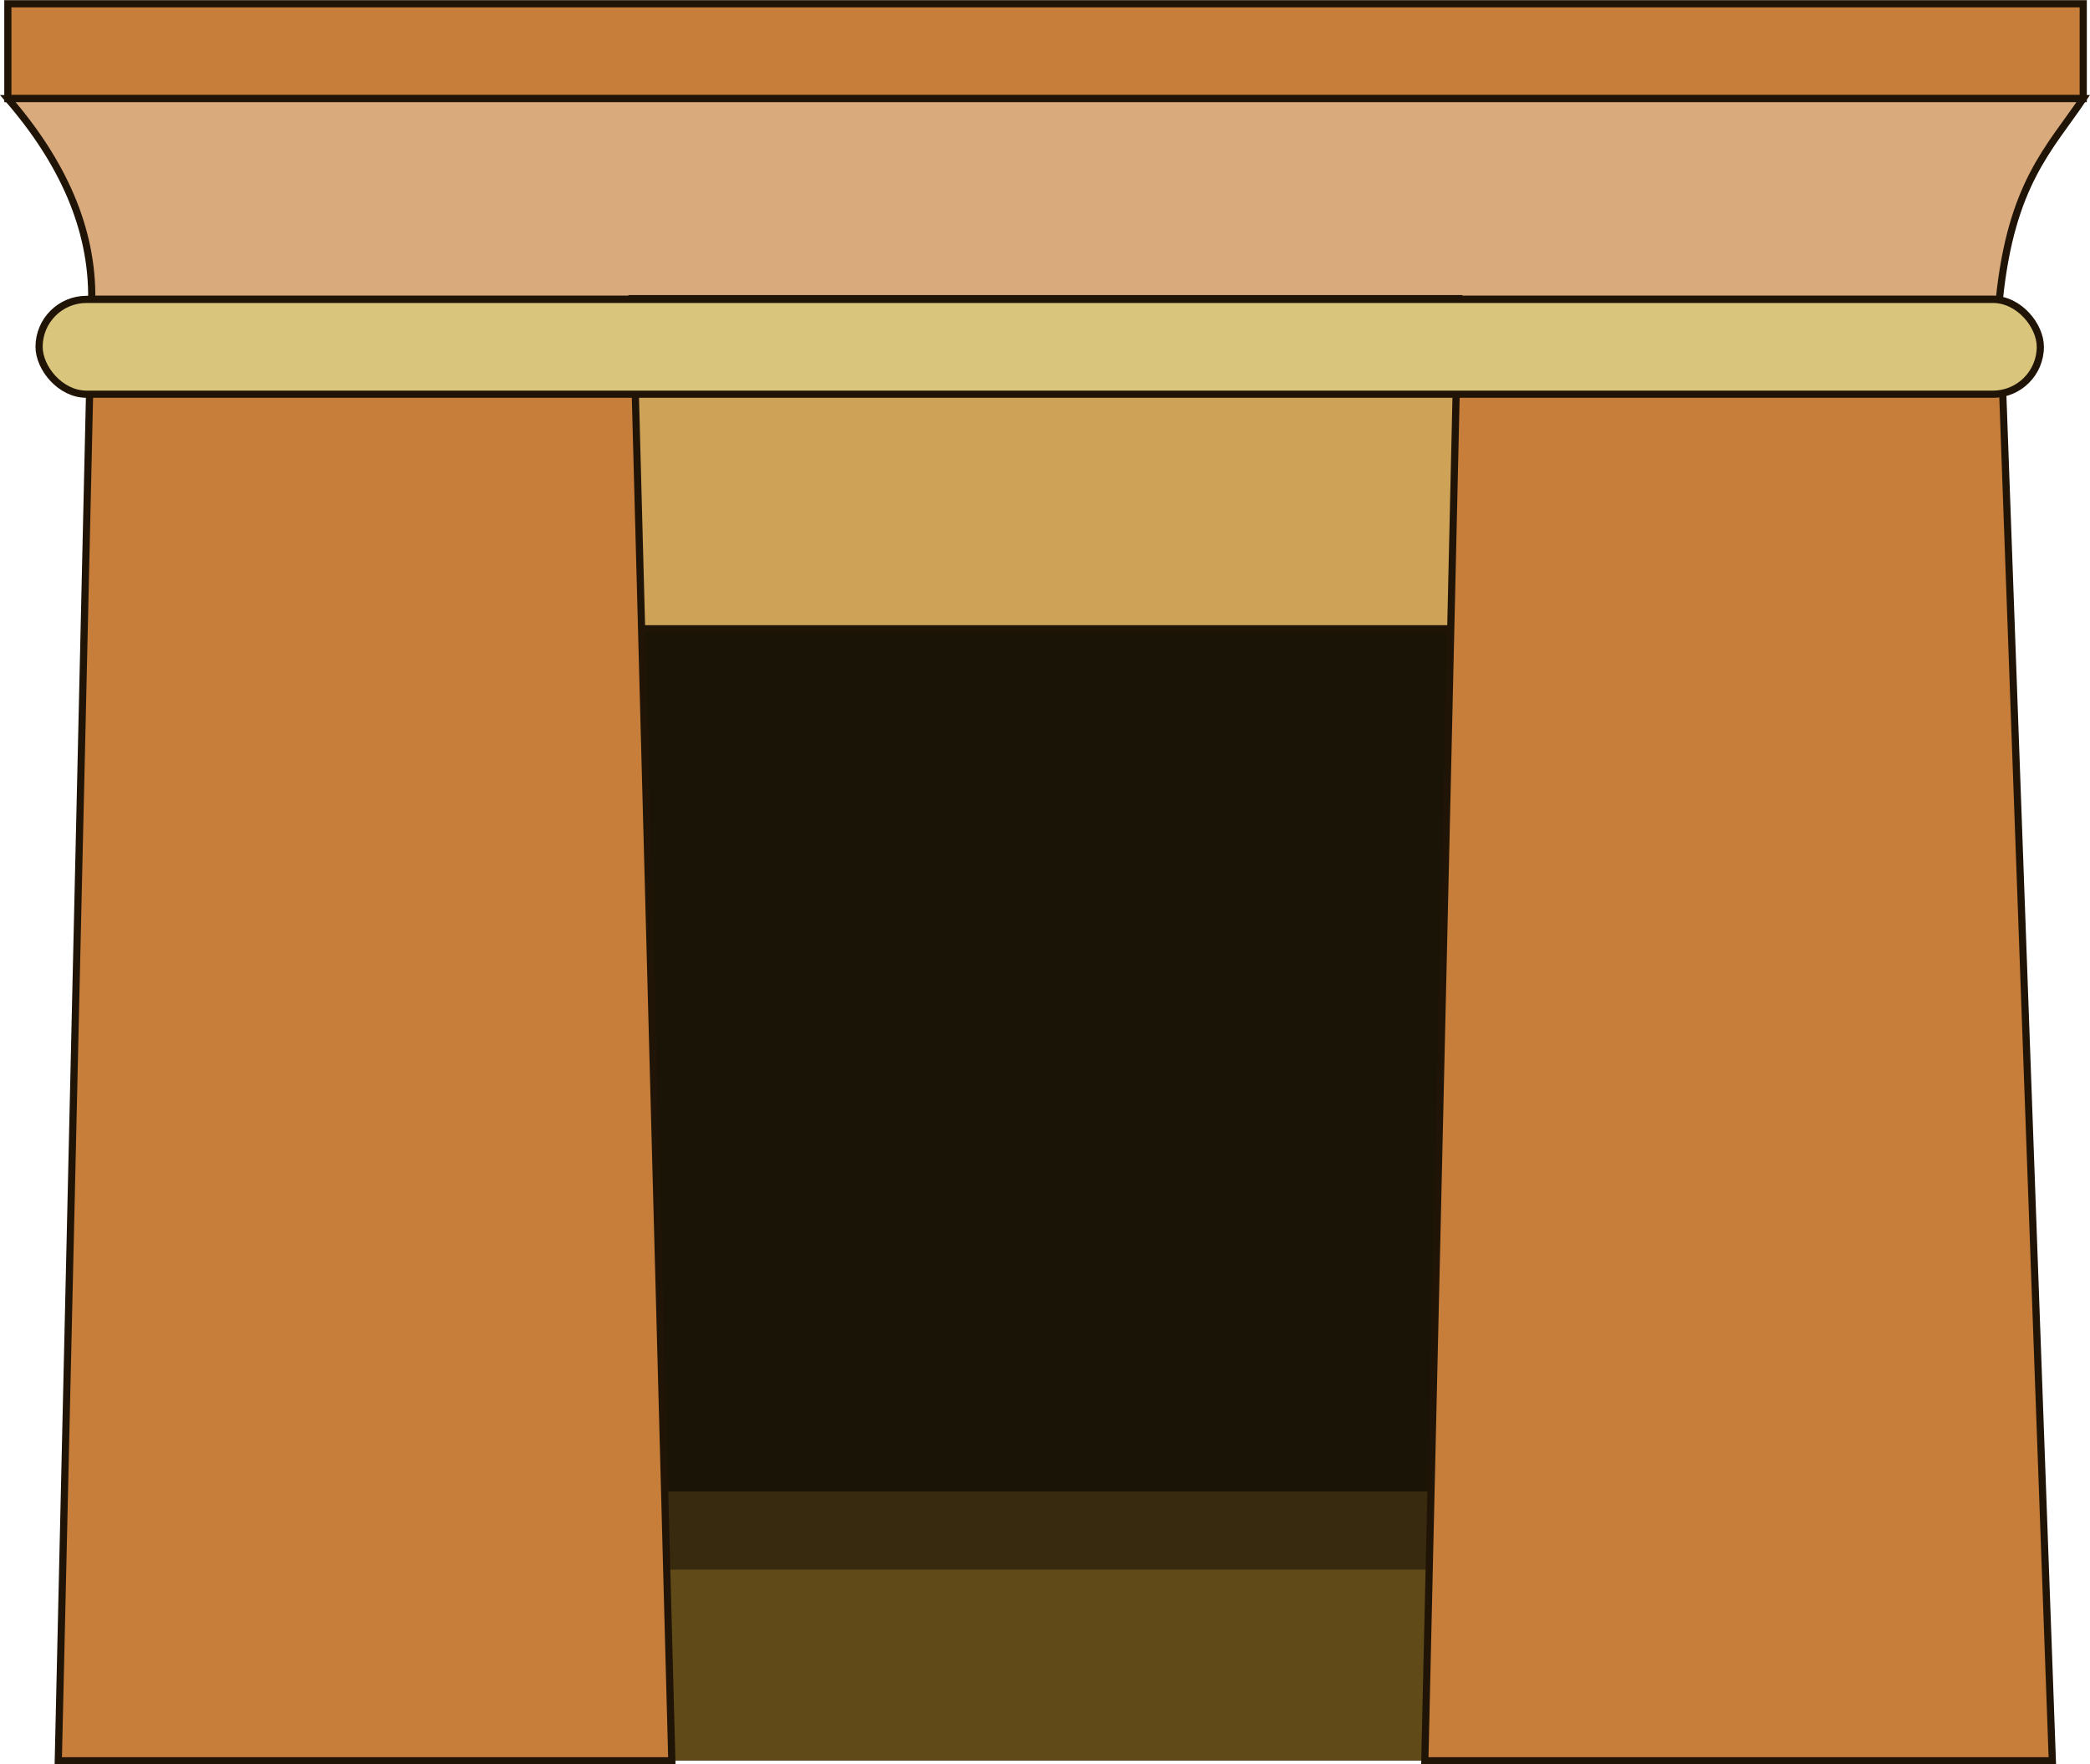 <?xml version="1.0" encoding="UTF-8" standalone="no"?>
<!-- Created with Inkscape (http://www.inkscape.org/) -->

<svg
   xmlns:dc="http://purl.org/dc/elements/1.1/"
   xmlns:cc="http://creativecommons.org/ns#"
   xmlns:rdf="http://www.w3.org/1999/02/22-rdf-syntax-ns#"
   xmlns:svg="http://www.w3.org/2000/svg"
   xmlns="http://www.w3.org/2000/svg"
   xmlns:sodipodi="http://sodipodi.sourceforge.net/DTD/sodipodi-0.dtd"
   xmlns:inkscape="http://www.inkscape.org/namespaces/inkscape"
   width="100.146mm"
   height="84.542mm"
   viewBox="0 0 100.146 84.542"
   version="1.1"
   id="svg8"
   inkscape:version="0.92.5 (2060ec1f9f, 2020-04-08)"
   sodipodi:docname="TempleDoorSimple.svg"
   inkscape:export-filename="/home/oliver/Workspace/bastet-cat-game/Bastet cat game/Assets/Sprites/TempleDoorSimple.png"
   inkscape:export-xdpi="399.89084"
   inkscape:export-ydpi="399.89084">
  <defs
     id="defs2" />
  <sodipodi:namedview
     id="base"
     pagecolor="#ffffff"
     bordercolor="#666666"
     borderopacity="1.0"
     inkscape:pageopacity="0.0"
     inkscape:pageshadow="2"
     inkscape:zoom="1.4"
     inkscape:cx="202.11681"
     inkscape:cy="138.16652"
     inkscape:document-units="mm"
     inkscape:current-layer="layer1"
     showgrid="false"
     fit-margin-top="0"
     fit-margin-left="0"
     fit-margin-right="0"
     fit-margin-bottom="0"
     inkscape:window-width="1366"
     inkscape:window-height="704"
     inkscape:window-x="0"
     inkscape:window-y="27"
     inkscape:window-maximized="1" />
  <g
     inkscape:label="Layer 1"
     inkscape:groupmode="layer"
     id="layer1"
     transform="translate(-70.172,-104.386)">
    <rect
       style="opacity:1;vector-effect:none;fill:#1a1407;fill-opacity:1;stroke:none;stroke-width:0.389;stroke-linecap:round;stroke-linejoin:miter;stroke-miterlimit:4;stroke-dasharray:none;stroke-dashoffset:0;stroke-opacity:1"
       id="rect897"
       width="58.072"
       height="61.789"
       x="89.171"
       y="126.944" />
    <rect
       style="opacity:1;vector-effect:none;fill:#372a0e;fill-opacity:1;stroke:none;stroke-width:0.178;stroke-linecap:round;stroke-linejoin:miter;stroke-miterlimit:4;stroke-dasharray:none;stroke-dashoffset:0;stroke-opacity:1"
       id="rect897-5"
       width="58.072"
       height="12.879"
       x="89.171"
       y="175.854" />
    <rect
       style="opacity:1;vector-effect:none;fill:#604a18;fill-opacity:1;stroke:none;stroke-width:0.15;stroke-linecap:round;stroke-linejoin:miter;stroke-miterlimit:4;stroke-dasharray:none;stroke-dashoffset:0;stroke-opacity:1"
       id="rect897-5-3"
       width="58.072"
       height="9.137"
       x="89.171"
       y="179.596" />
    <rect
       style="opacity:1;vector-effect:none;fill:#c67e3a;fill-opacity:1;stroke:#201406;stroke-width:0.344;stroke-linecap:round;stroke-linejoin:miter;stroke-miterlimit:4;stroke-dasharray:none;stroke-dashoffset:0;stroke-opacity:1;font-variant-east_asian:normal"
       id="rect817"
       width="99.446"
       height="4.544"
       x="70.548"
       y="104.566" />
    <path
       style="opacity:1;vector-effect:none;fill:#d9aa7c;fill-opacity:1;stroke:#201406;stroke-width:0.344;stroke-linecap:round;stroke-linejoin:miter;stroke-miterlimit:4;stroke-dasharray:none;stroke-dashoffset:0;stroke-opacity:1;font-variant-east_asian:normal"
       d="m 70.548,109.11 h 99.446 c -1.61,2.388 -3.452,4.074 -4.02,9.622 H 74.568 c 0.043,-3.392 -1.391,-6.586 -4.02,-9.622 z"
       id="rect819"
       inkscape:connector-curvature="0"
       sodipodi:nodetypes="ccccc" />
    <rect
       style="opacity:1;vector-effect:none;fill:#cea257;fill-opacity:1;stroke:#201406;stroke-width:0.344;stroke-linecap:round;stroke-linejoin:miter;stroke-miterlimit:4;stroke-dasharray:none;stroke-dashoffset:0;stroke-opacity:1;font-variant-east_asian:normal"
       id="rect829"
       width="39.615"
       height="15.818"
       x="100.457"
       y="118.695" />
    <path
       style="opacity:1;vector-effect:none;fill:#c67e3a;fill-opacity:1;stroke:#201406;stroke-width:0.344;stroke-linecap:round;stroke-linejoin:miter;stroke-miterlimit:4;stroke-dasharray:none;stroke-dashoffset:0;stroke-opacity:1;font-variant-east_asian:normal"
       d="m 74.568,118.731 h 25.925 l 1.871,70.025 H 72.965 Z"
       id="rect821"
       inkscape:connector-curvature="0"
       sodipodi:nodetypes="ccccc" />
    <path
       style="opacity:1;vector-effect:none;fill:#c67e3a;fill-opacity:1;stroke:#201406;stroke-width:0.344;stroke-linecap:round;stroke-linejoin:miter;stroke-miterlimit:4;stroke-dasharray:none;stroke-dashoffset:0;stroke-opacity:1;font-variant-east_asian:normal"
       d="m 140.049,118.731 h 25.925 l 2.539,70.025 h -30.068 z"
       id="rect821-3"
       inkscape:connector-curvature="0"
       sodipodi:nodetypes="ccccc" />
    <rect
       style="opacity:1;vector-effect:none;fill:#d9c57c;fill-opacity:1;stroke:#201406;stroke-width:0.344;stroke-linecap:round;stroke-linejoin:miter;stroke-miterlimit:4;stroke-dasharray:none;stroke-dashoffset:0;stroke-opacity:1;font-variant-east_asian:normal"
       id="rect817-6"
       width="95.893"
       height="4.544"
       x="72.045"
       y="118.731"
       ry="2.272" />
  </g>
</svg>
